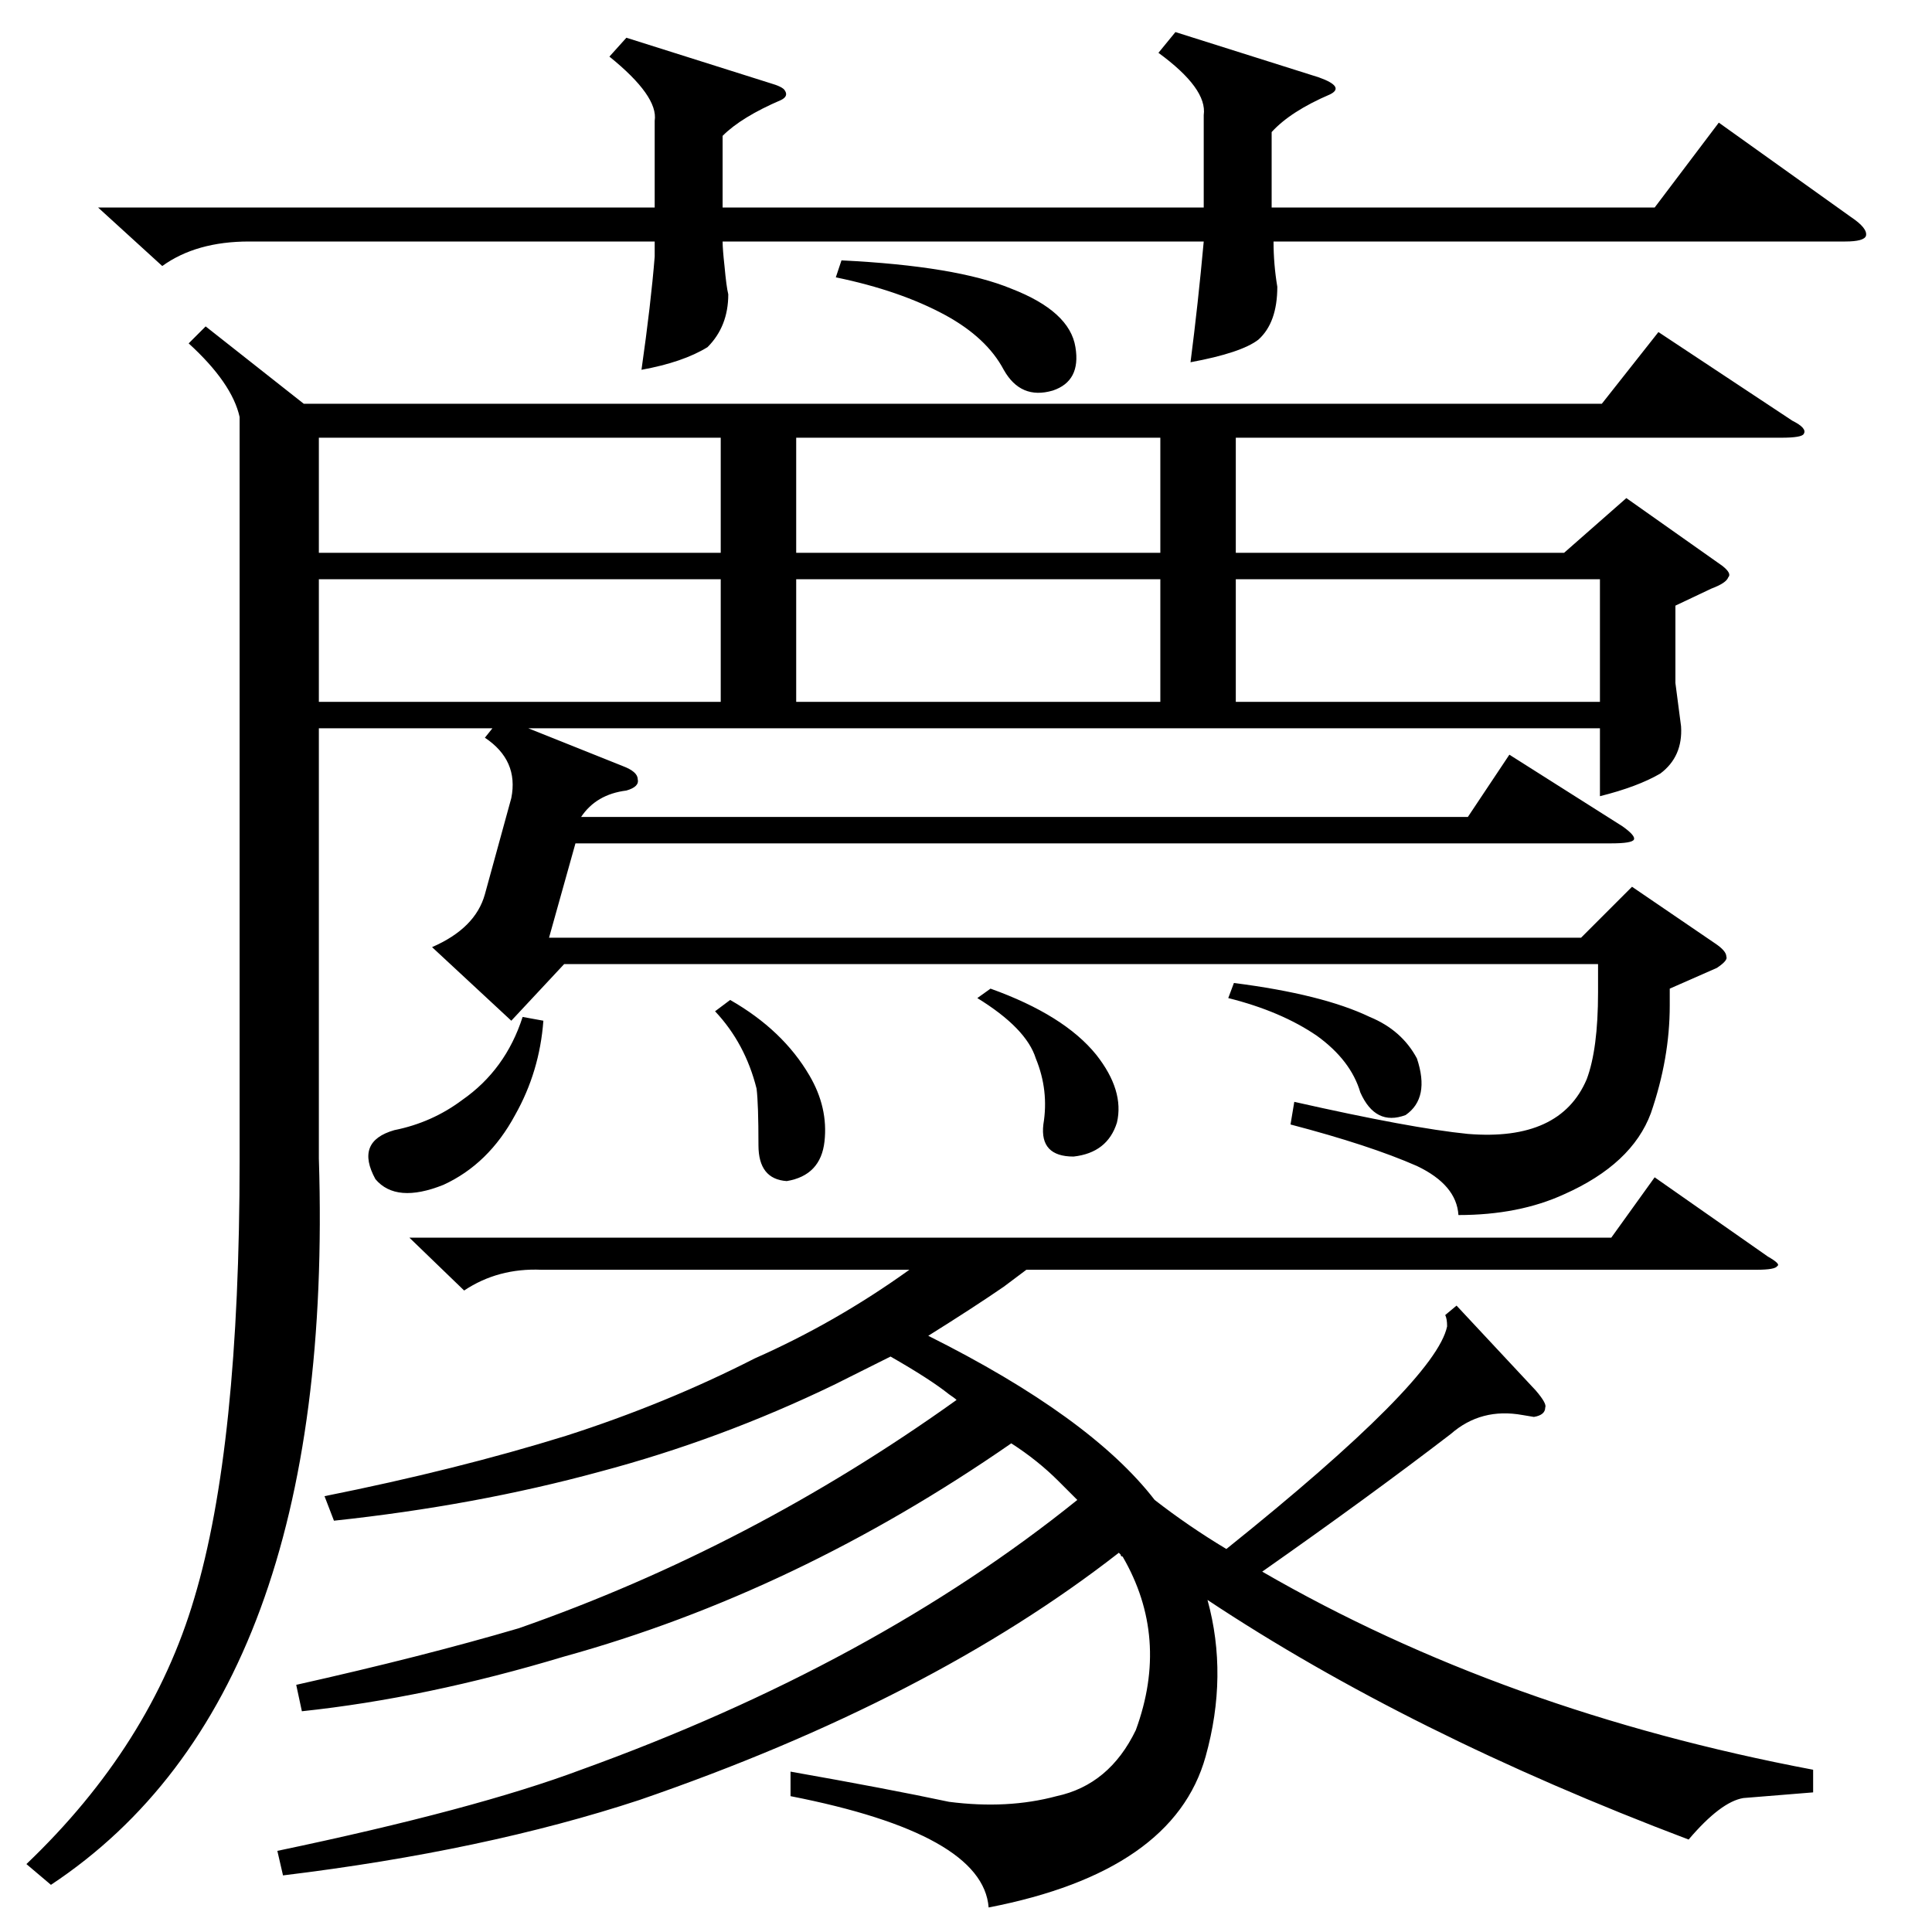 <?xml version="1.0" standalone="no"?>
<!DOCTYPE svg PUBLIC "-//W3C//DTD SVG 1.1//EN" "http://www.w3.org/Graphics/SVG/1.1/DTD/svg11.dtd" >
<svg xmlns="http://www.w3.org/2000/svg" xmlns:xlink="http://www.w3.org/1999/xlink" version="1.1" viewBox="0 -205 1024 1024">
  <g transform="matrix(1 0 0 -1 0 819)">
   <path fill="currentColor"
d="M885 500v-9q0 -28 -10 -57q-10 -27 -46 -43q-24 -11 -56 -11q-1 16 -22 26q-25 11 -67 22l2 12q62 -14 92 -17q49 -4 63 29q6 16 6 46v15h-548l-28 -30l-42 39q23 10 28 28l14 51q4 20 -14 32l4 5h-92v-228q9 -285 -142 -385l-13 11q66 63 89 141q24 80 24 232v394
q-4 18 -27 39l9 9l52 -41h688l30 38l71 -47q8 -4 6 -7q-1 -2 -12 -2h-289v-61h174l33 29l51 -36q5 -4 3 -6q-1 -3 -9 -6l-19 -9v-41l3 -23q1 -16 -11 -25q-12 -7 -32 -12v36h-568l50 -20q8 -3 8 -7q1 -4 -6 -6q-16 -2 -24 -14h470l22 33l60 -38q7 -5 6 -7t-12 -2h-549
l-14 -50h547l27 27l44 -30q6 -4 6 -7q1 -2 -5 -6zM544 351l-12 -9q-16 -11 -40 -26q86 -43 120 -87q18 -14 38 -26q111 89 117 118q0 4 -1 6l6 5l42 -45q6 -7 5 -9q0 -4 -6 -5l-6 1q-22 4 -38 -10q-43 -33 -100 -73q128 -74 292 -105v-12l-37 -3q-12 -2 -29 -22
q-148 56 -255 127q11 -40 -1 -83q-17 -61 -115 -80q-3 39 -105 59v13q51 -9 84 -16q31 -4 57 3q28 6 42 35q18 49 -7 92q-1 0 -1 1l-1 1q-100 -78 -254 -131q-82 -27 -189 -40l-3 13q105 22 161 43q155 56 263 143l-10 10q-11 11 -25 20q-114 -79 -237 -113
q-73 -22 -139 -29l-3 14q67 15 118 30q123 43 232 121q-1 1 -4 3q-10 8 -31 20l-30 -15q-60 -29 -124 -46q-66 -18 -141 -26l-5 13q70 14 128 32q53 17 100 41q43 19 82 47h-195q-23 1 -41 -11l-29 28h637l23 32l60 -42q7 -4 5 -5q-1 -2 -11 -2h-387zM332 1004l76 -24
q7 -2 8 -4q2 -3 -2 -5q-21 -9 -31 -19v-38h255v49q2 14 -24 33l9 11l76 -24q14 -5 6 -9q-21 -9 -31 -20v-40h203l34 45l70 -50q9 -6 8 -10q-1 -3 -11 -3h-303q0 -12 2 -24q0 -19 -10 -28q-9 -7 -36 -12q4 31 7 64h-255q0 -4 1 -13q1 -11 2 -15q0 -17 -11 -28q-13 -8 -35 -12
q5 35 7 60v8h-215q-28 0 -46 -13l-34 31h295v46q2 13 -24 34zM382 717h-213v-65h213v65zM169 792v-61h213v61h-213zM422 717v-65h193v65h-193zM848 717h-193v-65h193v65zM422 792v-61h193v61h-193zM443 877l3 9q61 -3 90 -15q31 -12 34 -31q3 -18 -12 -23q-17 -5 -26 11
q-9 17 -31 29q-24 13 -58 20zM277 485l11 -2q-2 -27 -15 -50q-14 -26 -38 -37q-25 -10 -36 3q-11 20 10 26q20 4 36 16q23 16 32 44zM518 495l7 5q39 -14 56 -35q15 -19 11 -36q-5 -16 -23 -18q-18 0 -16 17q3 18 -4 35q-5 16 -31 32zM379 488l8 6q28 -16 42 -40
q10 -17 8 -35t-20 -21q-15 1 -15 19q0 22 -1 30q-6 24 -22 41zM651 495l3 8q47 -6 72 -18q17 -7 25 -22q7 -21 -6 -30q-16 -6 -24 12q-5 17 -23 30q-19 13 -47 20z" />
  </g>

</svg>
